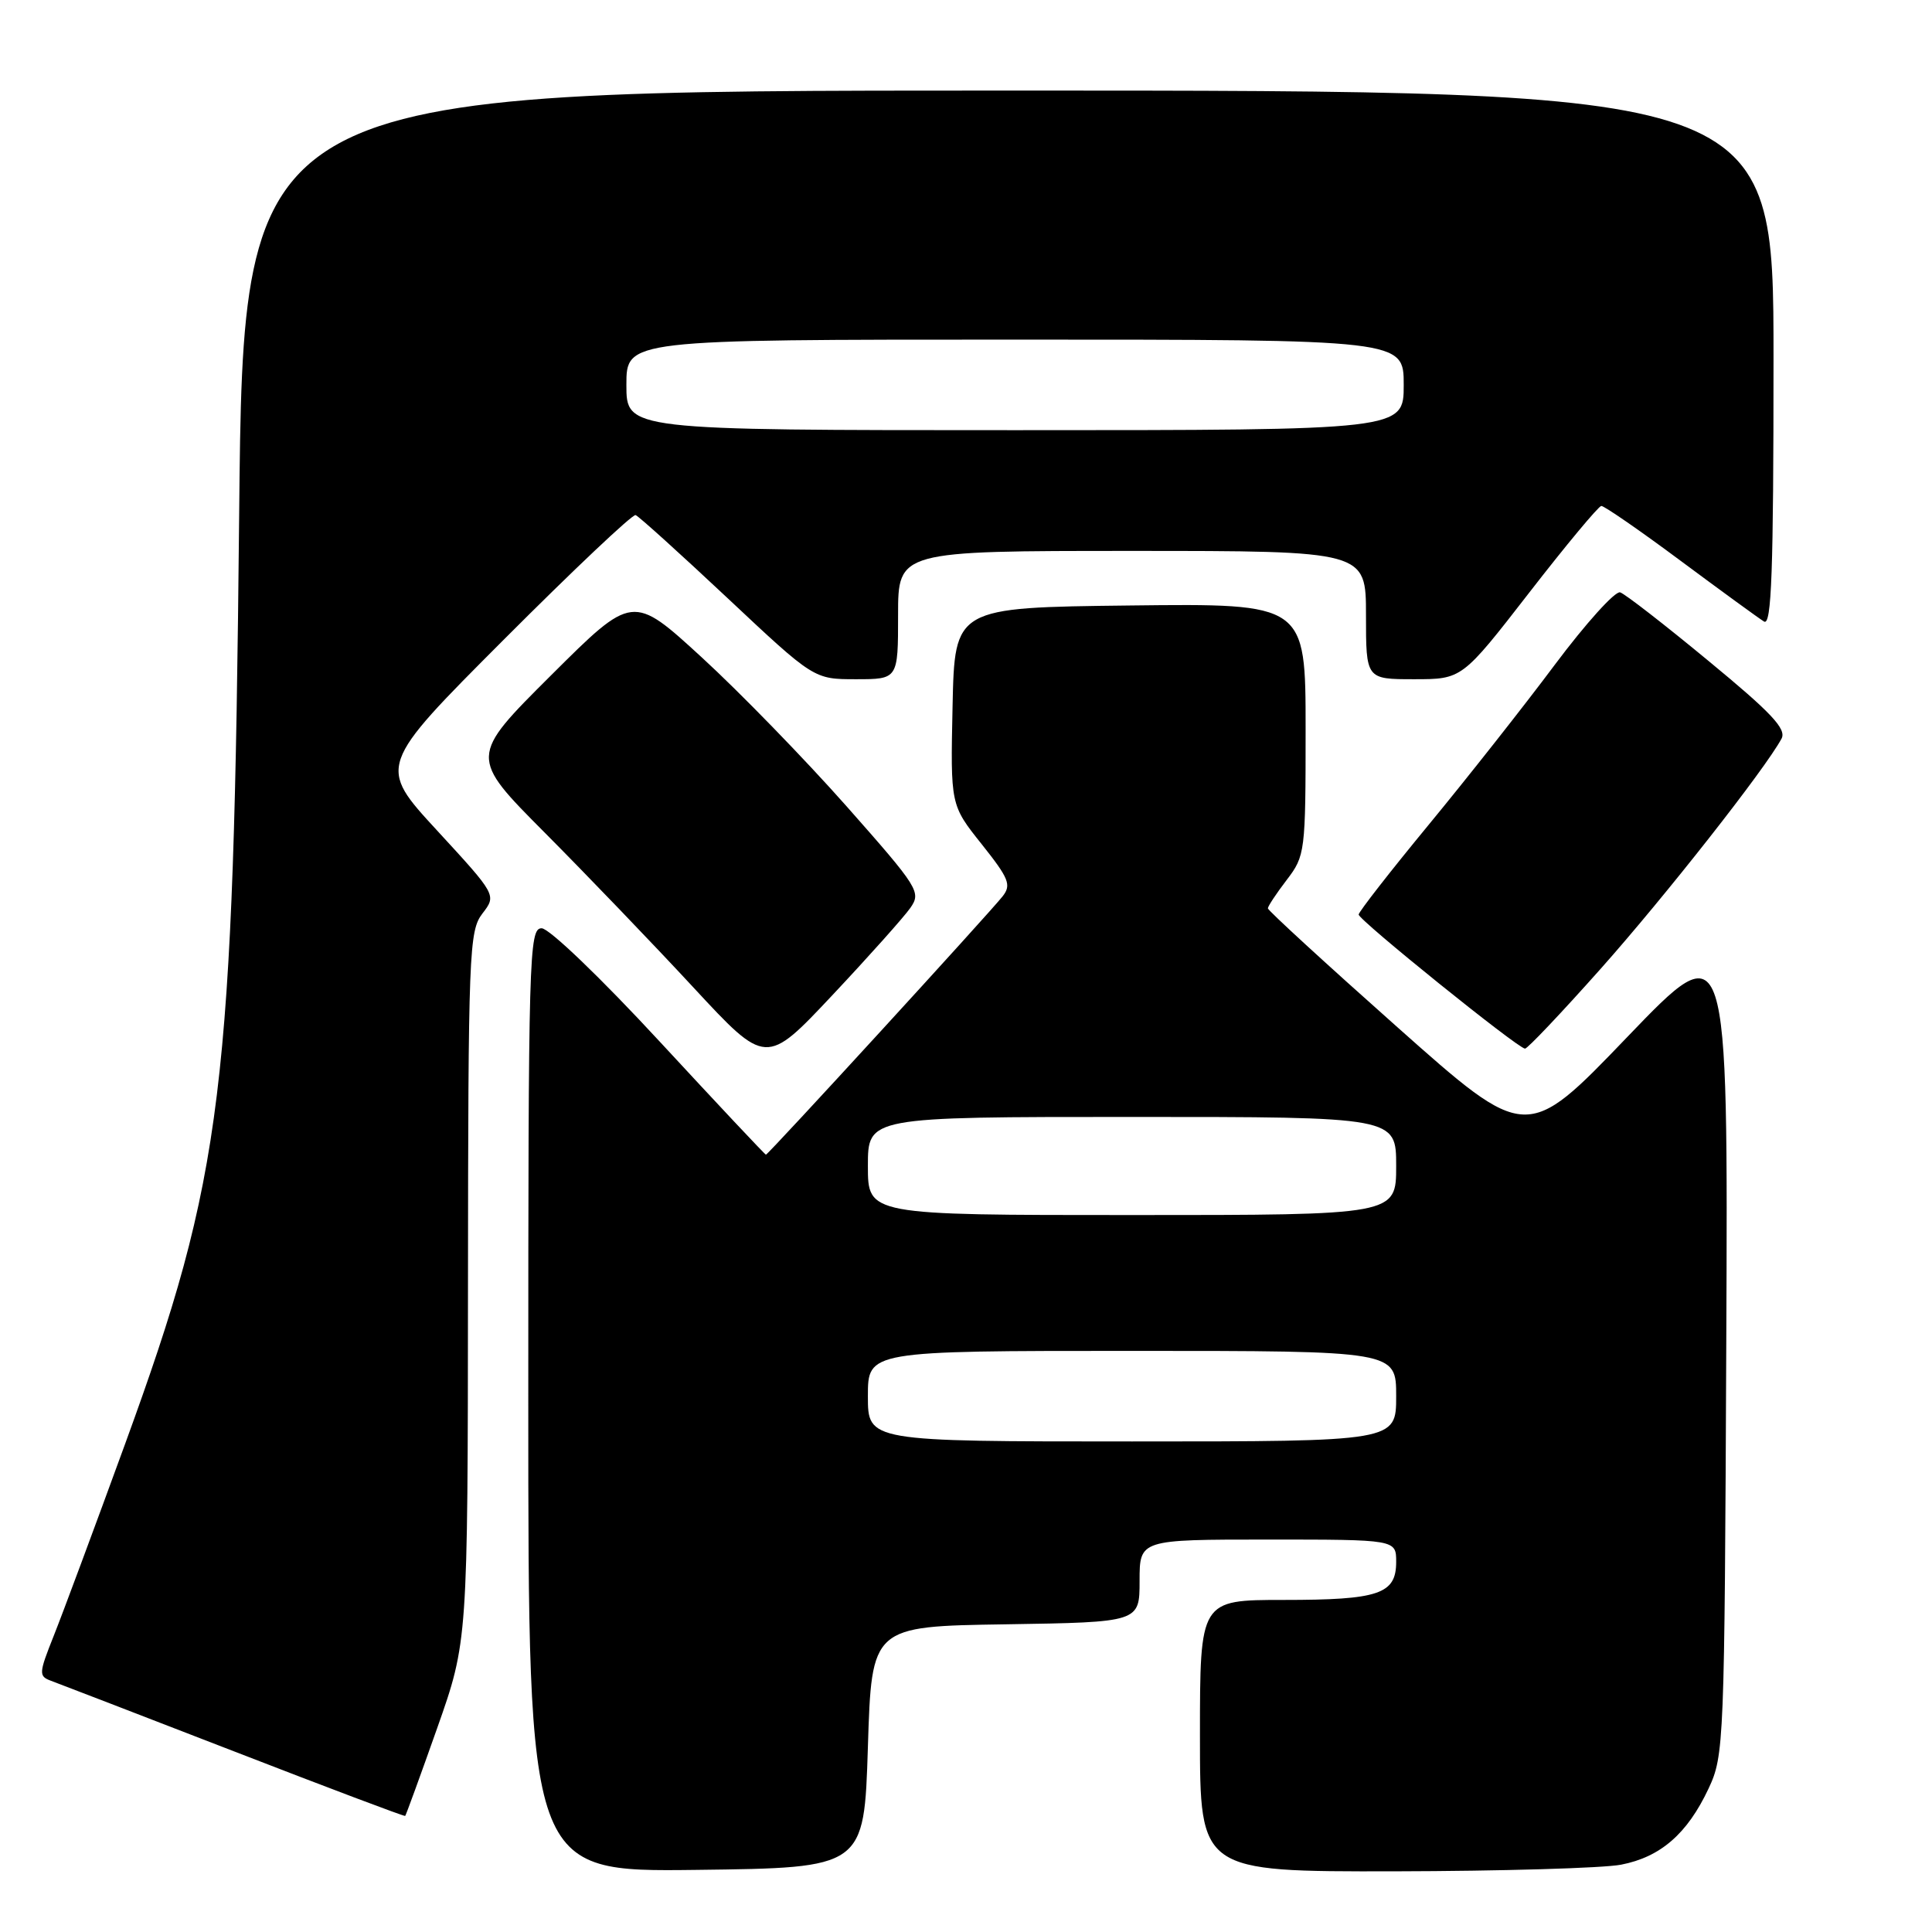 <?xml version="1.0" encoding="UTF-8" standalone="no"?>
<!DOCTYPE svg PUBLIC "-//W3C//DTD SVG 1.1//EN" "http://www.w3.org/Graphics/SVG/1.1/DTD/svg11.dtd" >
<svg xmlns="http://www.w3.org/2000/svg" xmlns:xlink="http://www.w3.org/1999/xlink" version="1.1" viewBox="0 0 256 256">
 <g >
 <path fill="currentColor"
d=" M 115.00 231.50 C 115.50 215.50 115.50 215.50 133.25 215.23 C 151.00 214.95 151.00 214.95 151.00 209.48 C 151.00 204.00 151.00 204.00 168.00 204.00 C 185.00 204.00 185.00 204.00 185.00 206.96 C 185.00 211.23 182.71 212.00 170.07 212.00 C 159.00 212.00 159.00 212.00 159.00 230.00 C 159.00 248.00 159.00 248.00 184.75 247.96 C 198.91 247.93 212.44 247.54 214.80 247.08 C 220.03 246.07 223.58 242.98 226.39 237.00 C 228.45 232.61 228.51 231.14 228.74 178.00 C 228.98 123.50 228.98 123.50 215.62 137.41 C 202.27 151.32 202.27 151.32 185.14 136.09 C 175.71 127.71 168.00 120.64 168.00 120.36 C 168.00 120.09 169.12 118.39 170.50 116.59 C 172.94 113.40 173.00 112.88 173.00 96.64 C 173.00 79.96 173.00 79.96 149.75 80.23 C 126.50 80.50 126.50 80.50 126.22 93.58 C 125.94 106.67 125.94 106.67 130.08 111.86 C 133.70 116.41 134.04 117.26 132.85 118.77 C 131.09 121.01 101.79 153.00 101.49 153.00 C 101.37 153.00 95.03 146.25 87.40 138.00 C 79.60 129.56 72.76 123.00 71.77 123.00 C 70.10 123.00 70.00 126.43 70.00 185.52 C 70.00 248.04 70.00 248.04 92.25 247.77 C 114.50 247.50 114.50 247.50 115.00 231.50 Z  M 57.93 228.98 C 61.98 217.50 61.98 217.50 62.01 170.50 C 62.04 126.06 62.15 123.37 63.92 121.05 C 65.80 118.61 65.80 118.61 57.92 110.05 C 50.04 101.50 50.04 101.50 66.76 84.75 C 75.96 75.53 83.81 68.11 84.22 68.25 C 84.62 68.39 90.10 73.34 96.40 79.25 C 107.85 90.00 107.85 90.00 113.42 90.00 C 119.00 90.00 119.00 90.00 119.00 81.50 C 119.00 73.00 119.00 73.00 150.00 73.00 C 181.00 73.00 181.00 73.00 181.00 81.50 C 181.00 90.00 181.00 90.00 187.37 90.00 C 193.73 90.00 193.73 90.00 202.62 78.54 C 207.50 72.24 211.81 67.07 212.18 67.04 C 212.55 67.02 217.28 70.28 222.68 74.30 C 228.08 78.31 233.06 81.94 233.75 82.36 C 234.74 82.96 235.00 75.75 235.00 47.56 C 235.00 12.00 235.00 12.00 133.62 12.00 C 32.24 12.00 32.24 12.00 31.69 68.25 C 30.94 144.71 29.60 155.58 16.58 191.32 C 12.53 202.42 8.27 213.88 7.11 216.78 C 5.14 221.73 5.11 222.10 6.75 222.71 C 7.71 223.06 18.62 227.27 31.00 232.06 C 43.38 236.86 53.58 240.71 53.69 240.62 C 53.79 240.53 55.70 235.29 57.93 228.98 Z  M 120.62 120.31 C 122.09 118.21 121.74 117.66 112.15 106.81 C 106.64 100.59 98.02 91.72 92.98 87.10 C 83.83 78.71 83.83 78.71 73.01 89.49 C 62.18 100.28 62.18 100.28 72.20 110.35 C 77.71 115.89 86.56 125.10 91.86 130.82 C 101.50 141.22 101.50 141.22 110.30 131.86 C 115.14 126.71 119.78 121.51 120.62 120.31 Z  M 212.07 128.40 C 220.64 118.77 233.88 101.92 236.06 97.88 C 236.75 96.60 234.74 94.46 226.39 87.58 C 220.60 82.79 215.33 78.70 214.68 78.49 C 214.03 78.27 210.12 82.60 206.00 88.11 C 201.88 93.63 194.35 103.17 189.28 109.32 C 184.21 115.47 180.05 120.81 180.03 121.18 C 180.00 121.89 201.06 138.87 202.07 138.95 C 202.38 138.98 206.88 134.23 212.07 128.40 Z  M 115.00 185.00 C 115.00 179.00 115.00 179.00 150.00 179.00 C 185.00 179.00 185.00 179.00 185.00 185.00 C 185.00 191.00 185.00 191.00 150.00 191.00 C 115.00 191.00 115.00 191.00 115.00 185.00 Z  M 115.00 154.50 C 115.00 148.00 115.00 148.00 150.00 148.00 C 185.00 148.00 185.00 148.00 185.00 154.50 C 185.00 161.00 185.00 161.00 150.00 161.00 C 115.00 161.00 115.00 161.00 115.00 154.50 Z  M 83.00 51.00 C 83.00 45.00 83.00 45.00 134.50 45.00 C 186.00 45.00 186.00 45.00 186.00 51.00 C 186.00 57.00 186.00 57.00 134.50 57.00 C 83.00 57.00 83.00 57.00 83.00 51.00 Z "/>
</g>
</svg>